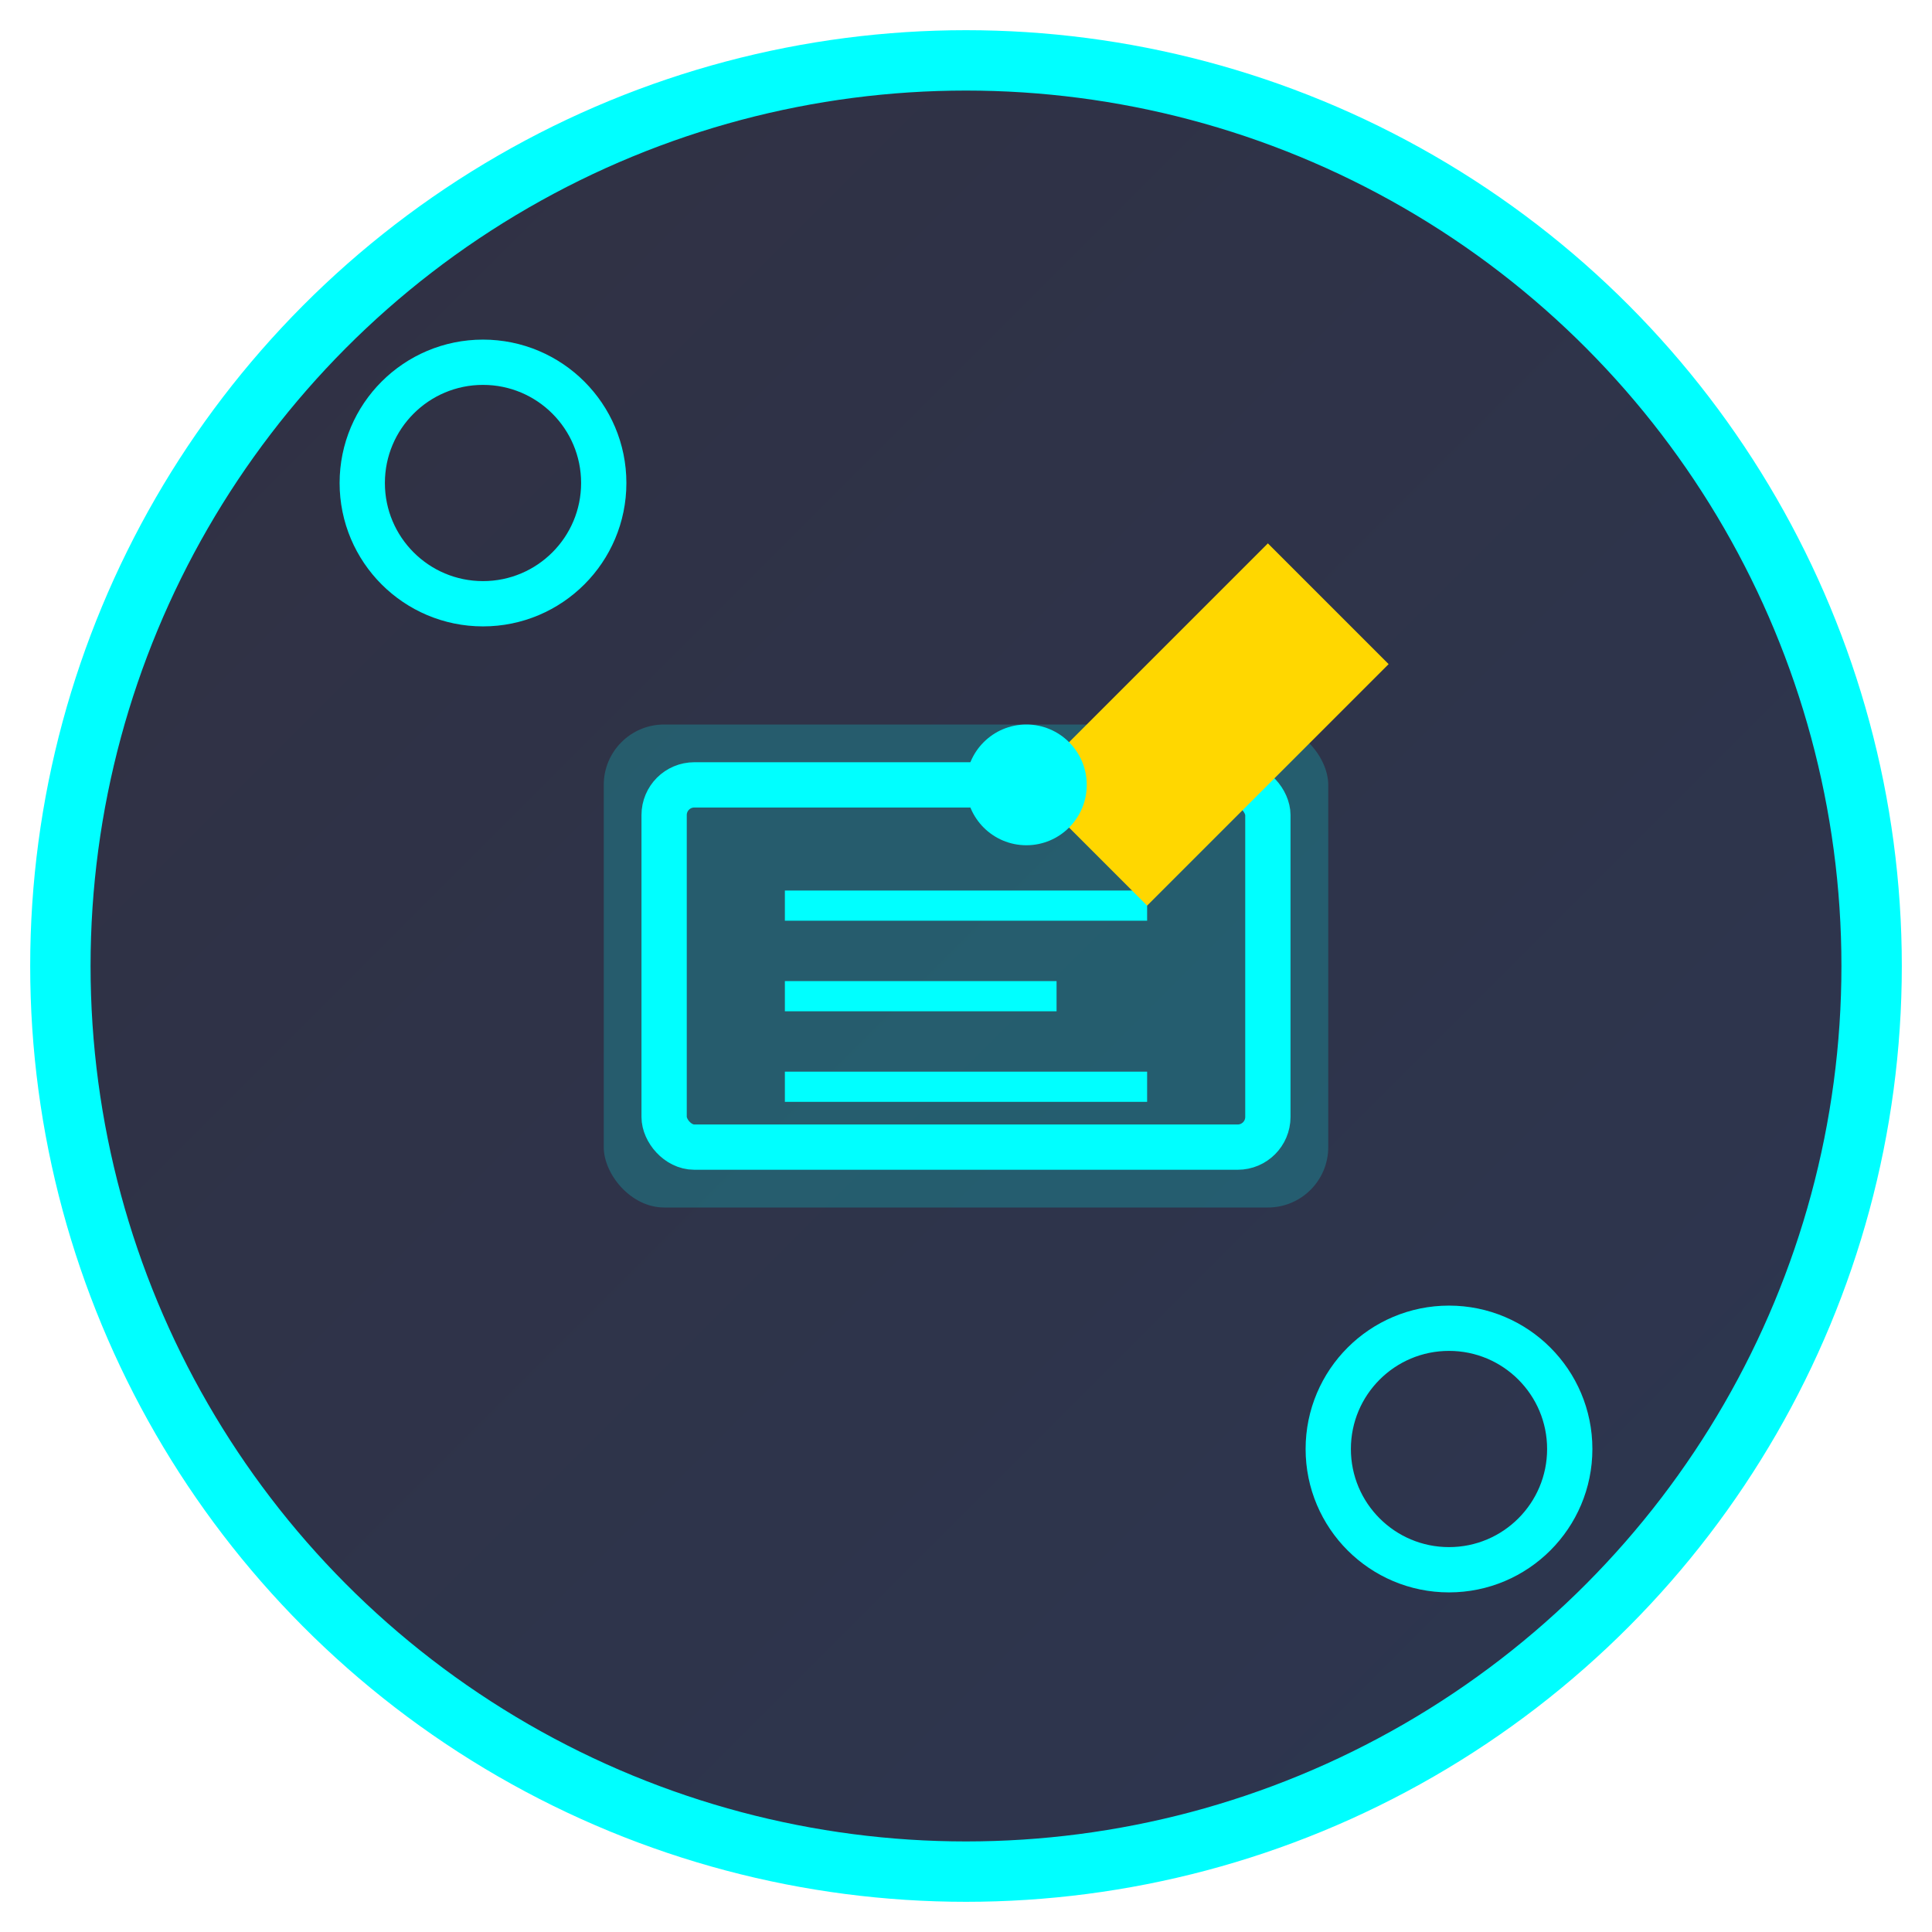 <svg width="64" height="64" viewBox="0 0 64 64" fill="none" xmlns="http://www.w3.org/2000/svg">
  <!-- Background circle -->
  <circle cx="32" cy="32" r="30" fill="url(#gradient)" stroke="#00FFFF" stroke-width="2"/>
  
  <!-- Book/Research symbol -->
  <rect x="20" y="24" width="24" height="16" rx="2" fill="#00FFFF" opacity="0.2"/>
  <rect x="22" y="26" width="20" height="12" rx="1" fill="none" stroke="#00FFFF" stroke-width="1.5"/>
  
  <!-- Pages -->
  <line x1="26" y1="30" x2="38" y2="30" stroke="#00FFFF" stroke-width="1"/>
  <line x1="26" y1="33" x2="35" y2="33" stroke="#00FFFF" stroke-width="1"/>
  <line x1="26" y1="36" x2="38" y2="36" stroke="#00FFFF" stroke-width="1"/>
  
  <!-- Quill/Pen -->
  <path d="M42 18 L46 22 L38 30 L34 26 Z" fill="#FFD700"/>
  <circle cx="34" cy="26" r="2" fill="#00FFFF"/>
  
  <!-- Research/Academic elements -->
  <circle cx="16" cy="16" r="4" fill="none" stroke="#00FFFF" stroke-width="1.5"/>
  <circle cx="48" cy="48" r="4" fill="none" stroke="#00FFFF" stroke-width="1.5"/>
  
  <!-- Gradient definition -->
  <defs>
    <linearGradient id="gradient" x1="0%" y1="0%" x2="100%" y2="100%">
      <stop offset="0%" style="stop-color:#1a1a2e;stop-opacity:0.9" />
      <stop offset="100%" style="stop-color:#16213e;stop-opacity:0.9" />
    </linearGradient>
  </defs>
</svg>
